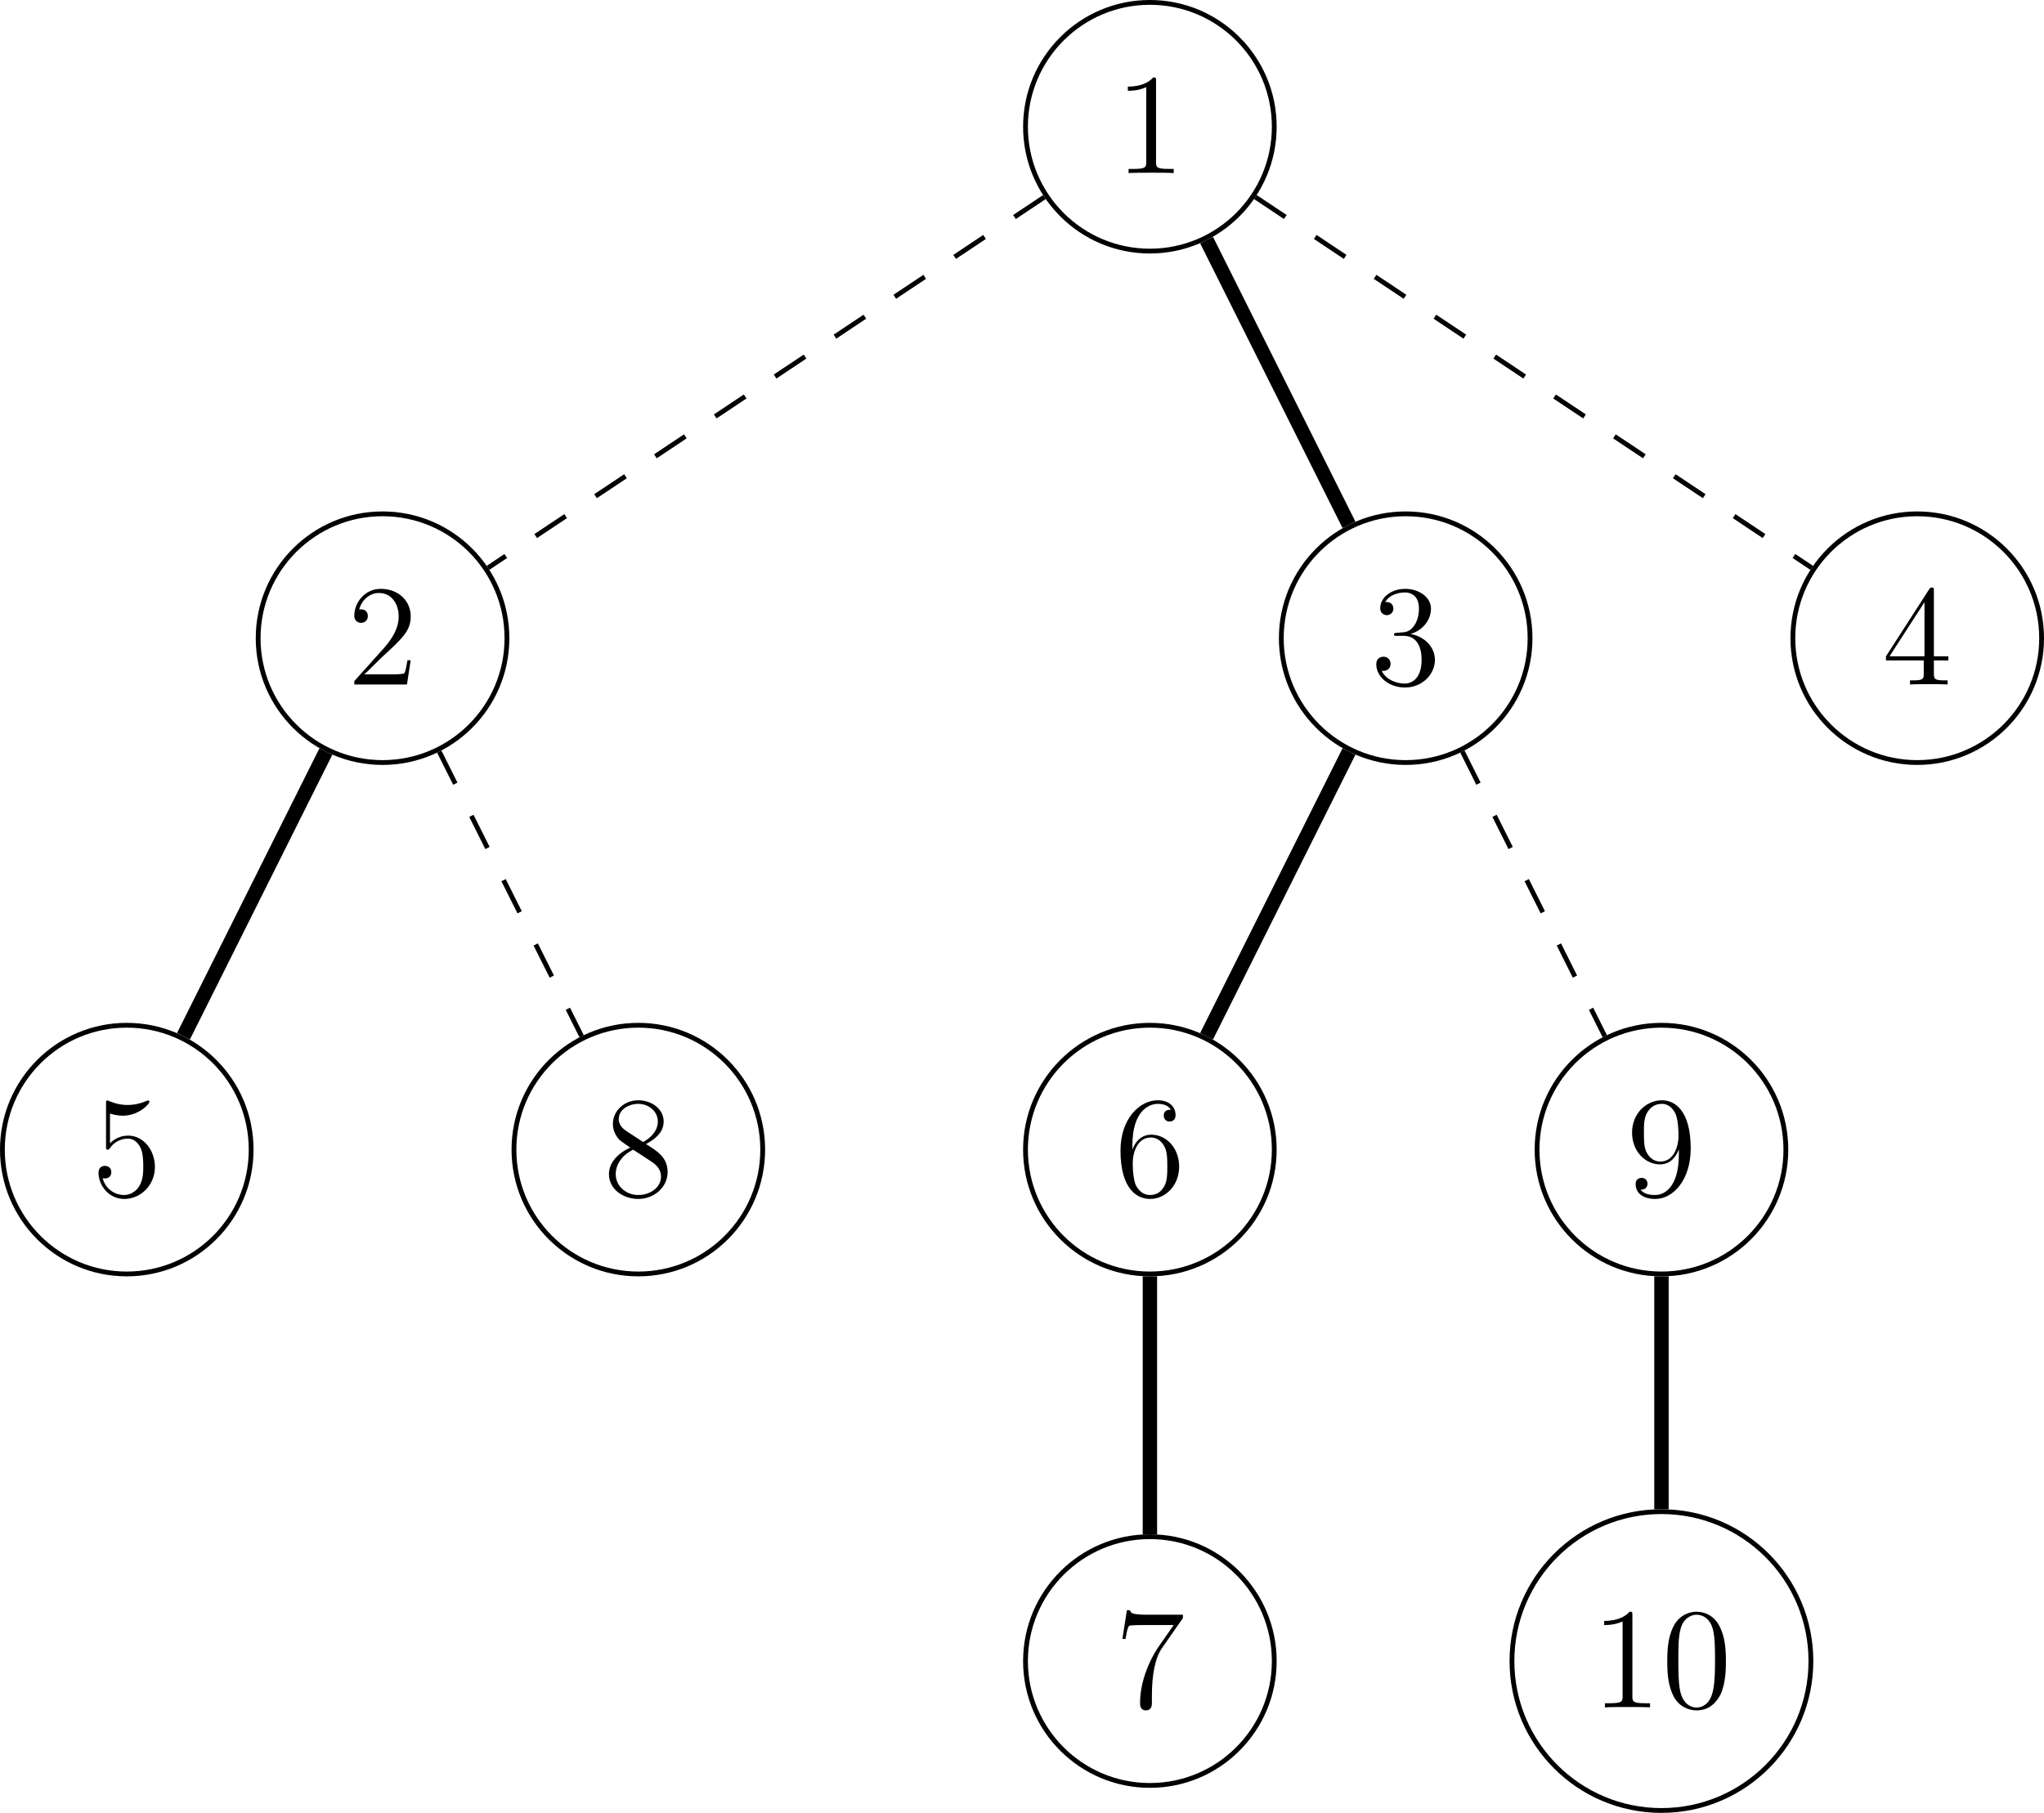 <svg xmlns="http://www.w3.org/2000/svg" xmlns:xlink="http://www.w3.org/1999/xlink" width="226.525" height="200.959" version="1.1" viewBox="0 0 169.894 150.719"><defs><g><symbol id="glyph0-0" overflow="visible"><path style="stroke:none"/></symbol><symbol id="glyph0-1" overflow="visible"><path style="stroke:none" d="M 3.438 -7.656 C 3.438 -7.938 3.438 -7.953 3.203 -7.953 C 2.922 -7.625 2.312 -7.188 1.094 -7.188 L 1.094 -6.844 C 1.359 -6.844 1.953 -6.844 2.625 -7.141 L 2.625 -0.922 C 2.625 -0.484 2.578 -0.344 1.531 -0.344 L 1.156 -0.344 L 1.156 0 C 1.484 -0.031 2.641 -0.031 3.031 -0.031 C 3.438 -0.031 4.578 -0.031 4.906 0 L 4.906 -0.344 L 4.531 -0.344 C 3.484 -0.344 3.438 -0.484 3.438 -0.922 Z M 3.438 -7.656"/></symbol><symbol id="glyph0-2" overflow="visible"><path style="stroke:none" d="M 5.266 -2.016 L 5 -2.016 C 4.953 -1.812 4.859 -1.141 4.75 -0.953 C 4.656 -0.844 3.984 -0.844 3.625 -0.844 L 1.406 -0.844 C 1.734 -1.125 2.469 -1.891 2.766 -2.172 C 4.594 -3.844 5.266 -4.469 5.266 -5.656 C 5.266 -7.031 4.172 -7.953 2.781 -7.953 C 1.406 -7.953 0.578 -6.766 0.578 -5.734 C 0.578 -5.125 1.109 -5.125 1.141 -5.125 C 1.406 -5.125 1.703 -5.312 1.703 -5.688 C 1.703 -6.031 1.484 -6.25 1.141 -6.25 C 1.047 -6.25 1.016 -6.25 0.984 -6.234 C 1.203 -7.047 1.859 -7.609 2.625 -7.609 C 3.641 -7.609 4.266 -6.75 4.266 -5.656 C 4.266 -4.641 3.688 -3.75 3 -2.984 L 0.578 -0.281 L 0.578 0 L 4.953 0 Z M 5.266 -2.016"/></symbol><symbol id="glyph0-3" overflow="visible"><path style="stroke:none" d="M 1.531 -6.844 C 2.047 -6.688 2.469 -6.672 2.594 -6.672 C 3.938 -6.672 4.812 -7.656 4.812 -7.828 C 4.812 -7.875 4.781 -7.938 4.703 -7.938 C 4.688 -7.938 4.656 -7.938 4.547 -7.891 C 3.891 -7.609 3.312 -7.562 3 -7.562 C 2.219 -7.562 1.656 -7.812 1.422 -7.906 C 1.344 -7.938 1.312 -7.938 1.297 -7.938 C 1.203 -7.938 1.203 -7.859 1.203 -7.672 L 1.203 -4.125 C 1.203 -3.906 1.203 -3.844 1.344 -3.844 C 1.406 -3.844 1.422 -3.844 1.547 -4 C 1.875 -4.484 2.438 -4.766 3.031 -4.766 C 3.672 -4.766 3.984 -4.188 4.078 -3.984 C 4.281 -3.516 4.297 -2.922 4.297 -2.469 C 4.297 -2.016 4.297 -1.344 3.953 -0.797 C 3.688 -0.375 3.234 -0.078 2.703 -0.078 C 1.906 -0.078 1.141 -0.609 0.922 -1.484 C 0.984 -1.453 1.047 -1.453 1.109 -1.453 C 1.312 -1.453 1.641 -1.562 1.641 -1.969 C 1.641 -2.312 1.406 -2.5 1.109 -2.5 C 0.891 -2.5 0.578 -2.391 0.578 -1.922 C 0.578 -0.906 1.406 0.25 2.719 0.25 C 4.078 0.25 5.266 -0.891 5.266 -2.406 C 5.266 -3.828 4.297 -5.016 3.047 -5.016 C 2.359 -5.016 1.844 -4.703 1.531 -4.375 Z M 1.531 -6.844"/></symbol><symbol id="glyph0-4" overflow="visible"><path style="stroke:none" d="M 3.562 -4.312 C 4.156 -4.641 5.031 -5.188 5.031 -6.188 C 5.031 -7.234 4.031 -7.953 2.922 -7.953 C 1.75 -7.953 0.812 -7.078 0.812 -5.984 C 0.812 -5.578 0.938 -5.172 1.266 -4.766 C 1.406 -4.609 1.406 -4.609 2.25 -4.016 C 1.094 -3.484 0.484 -2.672 0.484 -1.812 C 0.484 -0.531 1.703 0.25 2.922 0.25 C 4.25 0.25 5.359 -0.734 5.359 -1.984 C 5.359 -3.203 4.5 -3.734 3.562 -4.312 Z M 1.938 -5.391 C 1.781 -5.5 1.297 -5.812 1.297 -6.391 C 1.297 -7.172 2.109 -7.656 2.922 -7.656 C 3.781 -7.656 4.547 -7.047 4.547 -6.188 C 4.547 -5.453 4.016 -4.859 3.328 -4.484 Z M 2.5 -3.844 L 3.938 -2.906 C 4.25 -2.703 4.812 -2.328 4.812 -1.609 C 4.812 -0.688 3.891 -0.078 2.922 -0.078 C 1.906 -0.078 1.047 -0.812 1.047 -1.812 C 1.047 -2.734 1.719 -3.484 2.5 -3.844 Z M 2.5 -3.844"/></symbol><symbol id="glyph0-5" overflow="visible"><path style="stroke:none" d="M 2.203 -4.297 C 2 -4.281 1.953 -4.266 1.953 -4.156 C 1.953 -4.047 2.016 -4.047 2.219 -4.047 L 2.766 -4.047 C 3.797 -4.047 4.25 -3.203 4.25 -2.062 C 4.25 -0.484 3.438 -0.078 2.844 -0.078 C 2.266 -0.078 1.297 -0.344 0.938 -1.141 C 1.328 -1.078 1.672 -1.297 1.672 -1.719 C 1.672 -2.062 1.422 -2.312 1.094 -2.312 C 0.797 -2.312 0.484 -2.141 0.484 -1.688 C 0.484 -0.625 1.547 0.25 2.875 0.25 C 4.297 0.25 5.359 -0.844 5.359 -2.047 C 5.359 -3.141 4.469 -4 3.328 -4.203 C 4.359 -4.5 5.031 -5.375 5.031 -6.312 C 5.031 -7.25 4.047 -7.953 2.891 -7.953 C 1.703 -7.953 0.812 -7.219 0.812 -6.344 C 0.812 -5.875 1.188 -5.766 1.359 -5.766 C 1.609 -5.766 1.906 -5.953 1.906 -6.312 C 1.906 -6.688 1.609 -6.859 1.344 -6.859 C 1.281 -6.859 1.25 -6.859 1.219 -6.844 C 1.672 -7.656 2.797 -7.656 2.859 -7.656 C 3.25 -7.656 4.031 -7.484 4.031 -6.312 C 4.031 -6.078 4 -5.422 3.641 -4.906 C 3.281 -4.375 2.875 -4.344 2.562 -4.328 Z M 2.203 -4.297"/></symbol><symbol id="glyph0-6" overflow="visible"><path style="stroke:none" d="M 1.469 -4.156 C 1.469 -7.188 2.938 -7.656 3.578 -7.656 C 4.016 -7.656 4.453 -7.531 4.672 -7.172 C 4.531 -7.172 4.078 -7.172 4.078 -6.688 C 4.078 -6.422 4.25 -6.188 4.562 -6.188 C 4.859 -6.188 5.062 -6.375 5.062 -6.719 C 5.062 -7.344 4.609 -7.953 3.578 -7.953 C 2.062 -7.953 0.484 -6.406 0.484 -3.781 C 0.484 -0.484 1.922 0.25 2.938 0.25 C 4.25 0.25 5.359 -0.891 5.359 -2.438 C 5.359 -4.031 4.25 -5.094 3.047 -5.094 C 1.984 -5.094 1.594 -4.172 1.469 -3.844 Z M 2.938 -0.078 C 2.188 -0.078 1.828 -0.734 1.719 -0.984 C 1.609 -1.297 1.5 -1.891 1.5 -2.719 C 1.5 -3.672 1.922 -4.859 3 -4.859 C 3.656 -4.859 4 -4.406 4.188 -4 C 4.375 -3.562 4.375 -2.969 4.375 -2.453 C 4.375 -1.844 4.375 -1.297 4.141 -0.844 C 3.844 -0.281 3.422 -0.078 2.938 -0.078 Z M 2.938 -0.078"/></symbol><symbol id="glyph0-7" overflow="visible"><path style="stroke:none" d="M 5.672 -7.422 L 5.672 -7.703 L 2.797 -7.703 C 1.344 -7.703 1.328 -7.859 1.281 -8.078 L 1.016 -8.078 L 0.641 -5.688 L 0.906 -5.688 C 0.938 -5.906 1.047 -6.641 1.203 -6.781 C 1.297 -6.844 2.203 -6.844 2.359 -6.844 L 4.906 -6.844 L 3.641 -5.031 C 3.312 -4.562 2.109 -2.609 2.109 -0.359 C 2.109 -0.234 2.109 0.25 2.594 0.25 C 3.094 0.25 3.094 -0.219 3.094 -0.375 L 3.094 -0.969 C 3.094 -2.75 3.375 -4.141 3.938 -4.938 Z M 5.672 -7.422"/></symbol><symbol id="glyph0-8" overflow="visible"><path style="stroke:none" d="M 4.375 -3.484 C 4.375 -0.656 3.125 -0.078 2.406 -0.078 C 2.109 -0.078 1.484 -0.109 1.188 -0.531 L 1.25 -0.531 C 1.344 -0.5 1.766 -0.578 1.766 -1.016 C 1.766 -1.281 1.594 -1.5 1.281 -1.5 C 0.969 -1.5 0.781 -1.297 0.781 -0.984 C 0.781 -0.25 1.375 0.25 2.422 0.25 C 3.906 0.25 5.359 -1.344 5.359 -3.938 C 5.359 -7.141 4.016 -7.953 2.969 -7.953 C 1.656 -7.953 0.484 -6.844 0.484 -5.266 C 0.484 -3.688 1.609 -2.625 2.797 -2.625 C 3.688 -2.625 4.141 -3.266 4.375 -3.875 Z M 2.844 -2.859 C 2.094 -2.859 1.766 -3.469 1.656 -3.688 C 1.469 -4.141 1.469 -4.719 1.469 -5.266 C 1.469 -5.922 1.469 -6.5 1.781 -7 C 2 -7.312 2.312 -7.656 2.969 -7.656 C 3.641 -7.656 4 -7.062 4.109 -6.797 C 4.344 -6.203 4.344 -5.188 4.344 -5.016 C 4.344 -4 3.891 -2.859 2.844 -2.859 Z M 2.844 -2.859"/></symbol><symbol id="glyph0-9" overflow="visible"><path style="stroke:none" d="M 5.359 -3.828 C 5.359 -4.812 5.297 -5.781 4.859 -6.688 C 4.375 -7.688 3.516 -7.953 2.922 -7.953 C 2.234 -7.953 1.391 -7.609 0.938 -6.609 C 0.609 -5.859 0.484 -5.109 0.484 -3.828 C 0.484 -2.672 0.578 -1.797 1 -0.938 C 1.469 -0.031 2.297 0.25 2.922 0.25 C 3.953 0.25 4.547 -0.375 4.906 -1.062 C 5.328 -1.953 5.359 -3.125 5.359 -3.828 Z M 2.922 0.016 C 2.531 0.016 1.75 -0.203 1.531 -1.5 C 1.406 -2.219 1.406 -3.125 1.406 -3.969 C 1.406 -4.953 1.406 -5.828 1.594 -6.531 C 1.797 -7.344 2.406 -7.703 2.922 -7.703 C 3.375 -7.703 4.062 -7.438 4.297 -6.406 C 4.453 -5.719 4.453 -4.781 4.453 -3.969 C 4.453 -3.172 4.453 -2.266 4.312 -1.531 C 4.094 -0.219 3.328 0.016 2.922 0.016 Z M 2.922 0.016"/></symbol><symbol id="glyph0-10" overflow="visible"><path style="stroke:none" d="M 4.312 -7.781 C 4.312 -8.016 4.312 -8.062 4.141 -8.062 C 4.047 -8.062 4.016 -8.062 3.922 -7.922 L 0.328 -2.344 L 0.328 -2 L 3.469 -2 L 3.469 -0.906 C 3.469 -0.469 3.438 -0.344 2.562 -0.344 L 2.328 -0.344 L 2.328 0 C 2.609 -0.031 3.547 -0.031 3.891 -0.031 C 4.219 -0.031 5.172 -0.031 5.453 0 L 5.453 -0.344 L 5.219 -0.344 C 4.344 -0.344 4.312 -0.469 4.312 -0.906 L 4.312 -2 L 5.516 -2 L 5.516 -2.344 L 4.312 -2.344 Z M 3.531 -6.844 L 3.531 -2.344 L 0.625 -2.344 Z M 3.531 -6.844"/></symbol></g><clipPath id="clip1"><path d="M 79 122 L 112 122 L 112 150.719 L 79 150.719 Z M 79 122"/></clipPath><clipPath id="clip2"><path d="M 120 120 L 157 120 L 157 150.719 L 120 150.719 Z M 120 120"/></clipPath><clipPath id="clip3"><path d="M 143 37 L 169.895 37 L 169.895 70 L 143 70 Z M 143 37"/></clipPath></defs><g id="surface1"><path style="fill:none;stroke-width:.399;stroke-linecap:butt;stroke-linejoin:miter;stroke:#000;stroke-opacity:1;stroke-miterlimit:10" d="M 10.337 0.002 C 10.337 5.709 5.708 10.338 0.001 10.338 C -5.71 10.338 -10.339 5.709 -10.339 0.002 C -10.339 -5.709 -5.71 -10.338 0.001 -10.338 C 5.708 -10.338 10.337 -5.709 10.337 0.002 Z M 10.337 0.002" transform="matrix(1,0,0,-1,95.577,10.537)"/><g style="fill:#000;fill-opacity:1"><use x="92.65" y="14.389" xlink:href="#glyph0-1"/></g><path style="fill:none;stroke-width:.399;stroke-linecap:butt;stroke-linejoin:miter;stroke:#000;stroke-opacity:1;stroke-miterlimit:10" d="M -53.44 -42.522 C -53.44 -36.811 -58.069 -32.182 -63.78 -32.182 C -69.491 -32.182 -74.12 -36.811 -74.12 -42.522 C -74.12 -48.229 -69.491 -52.858 -63.78 -52.858 C -58.069 -52.858 -53.44 -48.229 -53.44 -42.522 Z M -53.44 -42.522" transform="matrix(1,0,0,-1,95.577,10.537)"/><g style="fill:#000;fill-opacity:1"><use x="28.871" y="56.909" xlink:href="#glyph0-2"/></g><path style="fill:none;stroke-width:.399;stroke-linecap:butt;stroke-linejoin:miter;stroke:#000;stroke-opacity:1;stroke-dasharray:2.989,2.989;stroke-miterlimit:10" d="M -8.768 -5.846 L -55.014 -36.674" transform="matrix(1,0,0,-1,95.577,10.537)"/><path style="fill:none;stroke-width:.399;stroke-linecap:butt;stroke-linejoin:miter;stroke:#000;stroke-opacity:1;stroke-miterlimit:10" d="M -74.702 -85.041 C -74.702 -79.33 -79.331 -74.701 -85.042 -74.701 C -90.749 -74.701 -95.378 -79.33 -95.378 -85.041 C -95.378 -90.752 -90.749 -95.377 -85.042 -95.377 C -79.331 -95.377 -74.702 -90.752 -74.702 -85.041 Z M -74.702 -85.041" transform="matrix(1,0,0,-1,95.577,10.537)"/><g style="fill:#000;fill-opacity:1"><use x="7.611" y="99.429" xlink:href="#glyph0-3"/></g><path style="fill:none;stroke-width:1.196;stroke-linecap:butt;stroke-linejoin:miter;stroke:#000;stroke-opacity:1;stroke-miterlimit:10" d="M -68.491 -51.943 L -80.327 -75.615" transform="matrix(1,0,0,-1,95.577,10.537)"/><path style="fill:none;stroke-width:.399;stroke-linecap:butt;stroke-linejoin:miter;stroke:#000;stroke-opacity:1;stroke-miterlimit:10" d="M -32.182 -85.041 C -32.182 -79.33 -36.811 -74.701 -42.518 -74.701 C -48.229 -74.701 -52.858 -79.33 -52.858 -85.041 C -52.858 -90.752 -48.229 -95.377 -42.518 -95.377 C -36.811 -95.377 -32.182 -90.752 -32.182 -85.041 Z M -32.182 -85.041" transform="matrix(1,0,0,-1,95.577,10.537)"/><g style="fill:#000;fill-opacity:1"><use x="50.131" y="99.429" xlink:href="#glyph0-4"/></g><path style="fill:none;stroke-width:.399;stroke-linecap:butt;stroke-linejoin:miter;stroke:#000;stroke-opacity:1;stroke-dasharray:2.989,2.989;stroke-miterlimit:10" d="M -59.069 -51.943 L -47.233 -75.615" transform="matrix(1,0,0,-1,95.577,10.537)"/><path style="fill:none;stroke-width:.399;stroke-linecap:butt;stroke-linejoin:miter;stroke:#000;stroke-opacity:1;stroke-miterlimit:10" d="M 31.599 -42.522 C 31.599 -36.811 26.97 -32.182 21.259 -32.182 C 15.552 -32.182 10.923 -36.811 10.923 -42.522 C 10.923 -48.229 15.552 -52.858 21.259 -52.858 C 26.97 -52.858 31.599 -48.229 31.599 -42.522 Z M 31.599 -42.522" transform="matrix(1,0,0,-1,95.577,10.537)"/><g style="fill:#000;fill-opacity:1"><use x="113.91" y="56.909" xlink:href="#glyph0-5"/></g><path style="fill:none;stroke-width:1.196;stroke-linecap:butt;stroke-linejoin:miter;stroke:#000;stroke-opacity:1;stroke-miterlimit:10" d="M 4.712 -9.424 L 16.548 -33.096" transform="matrix(1,0,0,-1,95.577,10.537)"/><path style="fill:none;stroke-width:.399;stroke-linecap:butt;stroke-linejoin:miter;stroke:#000;stroke-opacity:1;stroke-miterlimit:10" d="M 10.337 -85.041 C 10.337 -79.33 5.708 -74.701 0.001 -74.701 C -5.71 -74.701 -10.339 -79.33 -10.339 -85.041 C -10.339 -90.752 -5.71 -95.377 0.001 -95.377 C 5.708 -95.377 10.337 -90.752 10.337 -85.041 Z M 10.337 -85.041" transform="matrix(1,0,0,-1,95.577,10.537)"/><g style="fill:#000;fill-opacity:1"><use x="92.65" y="99.429" xlink:href="#glyph0-6"/></g><path style="fill:none;stroke-width:1.196;stroke-linecap:butt;stroke-linejoin:miter;stroke:#000;stroke-opacity:1;stroke-miterlimit:10" d="M 16.548 -51.943 L 4.712 -75.615" transform="matrix(1,0,0,-1,95.577,10.537)"/><g clip-path="url(#clip1)" clip-rule="nonzero"><path style="fill:none;stroke-width:.399;stroke-linecap:butt;stroke-linejoin:miter;stroke:#000;stroke-opacity:1;stroke-miterlimit:10" d="M 10.337 -127.561 C 10.337 -121.85 5.708 -117.221 0.001 -117.221 C -5.71 -117.221 -10.339 -121.85 -10.339 -127.561 C -10.339 -133.272 -5.71 -137.9 0.001 -137.9 C 5.708 -137.9 10.337 -133.272 10.337 -127.561 Z M 10.337 -127.561" transform="matrix(1,0,0,-1,95.577,10.537)"/></g><g style="fill:#000;fill-opacity:1"><use x="92.65" y="141.948" xlink:href="#glyph0-7"/></g><path style="fill:none;stroke-width:1.196;stroke-linecap:butt;stroke-linejoin:miter;stroke:#000;stroke-opacity:1;stroke-miterlimit:10" d="M 0.001 -95.576 L 0.001 -117.022" transform="matrix(1,0,0,-1,95.577,10.537)"/><path style="fill:none;stroke-width:.399;stroke-linecap:butt;stroke-linejoin:miter;stroke:#000;stroke-opacity:1;stroke-miterlimit:10" d="M 52.861 -85.041 C 52.861 -79.33 48.232 -74.701 42.521 -74.701 C 36.81 -74.701 32.181 -79.33 32.181 -85.041 C 32.181 -90.752 36.81 -95.377 42.521 -95.377 C 48.232 -95.377 52.861 -90.752 52.861 -85.041 Z M 52.861 -85.041" transform="matrix(1,0,0,-1,95.577,10.537)"/><g style="fill:#000;fill-opacity:1"><use x="135.17" y="99.429" xlink:href="#glyph0-8"/></g><path style="fill:none;stroke-width:.399;stroke-linecap:butt;stroke-linejoin:miter;stroke:#000;stroke-opacity:1;stroke-dasharray:2.989,2.989;stroke-miterlimit:10" d="M 25.974 -51.943 L 37.81 -75.615" transform="matrix(1,0,0,-1,95.577,10.537)"/><g clip-path="url(#clip2)" clip-rule="nonzero"><path style="fill:none;stroke-width:.399;stroke-linecap:butt;stroke-linejoin:miter;stroke:#000;stroke-opacity:1;stroke-miterlimit:10" d="M 54.943 -127.561 C 54.943 -120.697 49.38 -115.139 42.521 -115.139 C 35.657 -115.139 30.095 -120.697 30.095 -127.561 C 30.095 -134.424 35.657 -139.983 42.521 -139.983 C 49.38 -139.983 54.943 -134.424 54.943 -127.561 Z M 54.943 -127.561" transform="matrix(1,0,0,-1,95.577,10.537)"/></g><g style="fill:#000;fill-opacity:1"><use x="132.243" y="141.948" xlink:href="#glyph0-1"/><use x="138.096" y="141.948" xlink:href="#glyph0-9"/></g><path style="fill:none;stroke-width:1.196;stroke-linecap:butt;stroke-linejoin:miter;stroke:#000;stroke-opacity:1;stroke-miterlimit:10" d="M 42.521 -95.576 L 42.521 -114.94" transform="matrix(1,0,0,-1,95.577,10.537)"/><g clip-path="url(#clip3)" clip-rule="nonzero"><path style="fill:none;stroke-width:.399;stroke-linecap:butt;stroke-linejoin:miter;stroke:#000;stroke-opacity:1;stroke-miterlimit:10" d="M 74.118 -42.522 C 74.118 -36.811 69.489 -32.182 63.778 -32.182 C 58.071 -32.182 53.443 -36.811 53.443 -42.522 C 53.443 -48.229 58.071 -52.858 63.778 -52.858 C 69.489 -52.858 74.118 -48.229 74.118 -42.522 Z M 74.118 -42.522" transform="matrix(1,0,0,-1,95.577,10.537)"/></g><g style="fill:#000;fill-opacity:1"><use x="156.43" y="56.909" xlink:href="#glyph0-10"/></g><path style="fill:none;stroke-width:.399;stroke-linecap:butt;stroke-linejoin:miter;stroke:#000;stroke-opacity:1;stroke-dasharray:2.989,2.989;stroke-miterlimit:10" d="M 8.767 -5.846 L 55.013 -36.674" transform="matrix(1,0,0,-1,95.577,10.537)"/></g></svg>